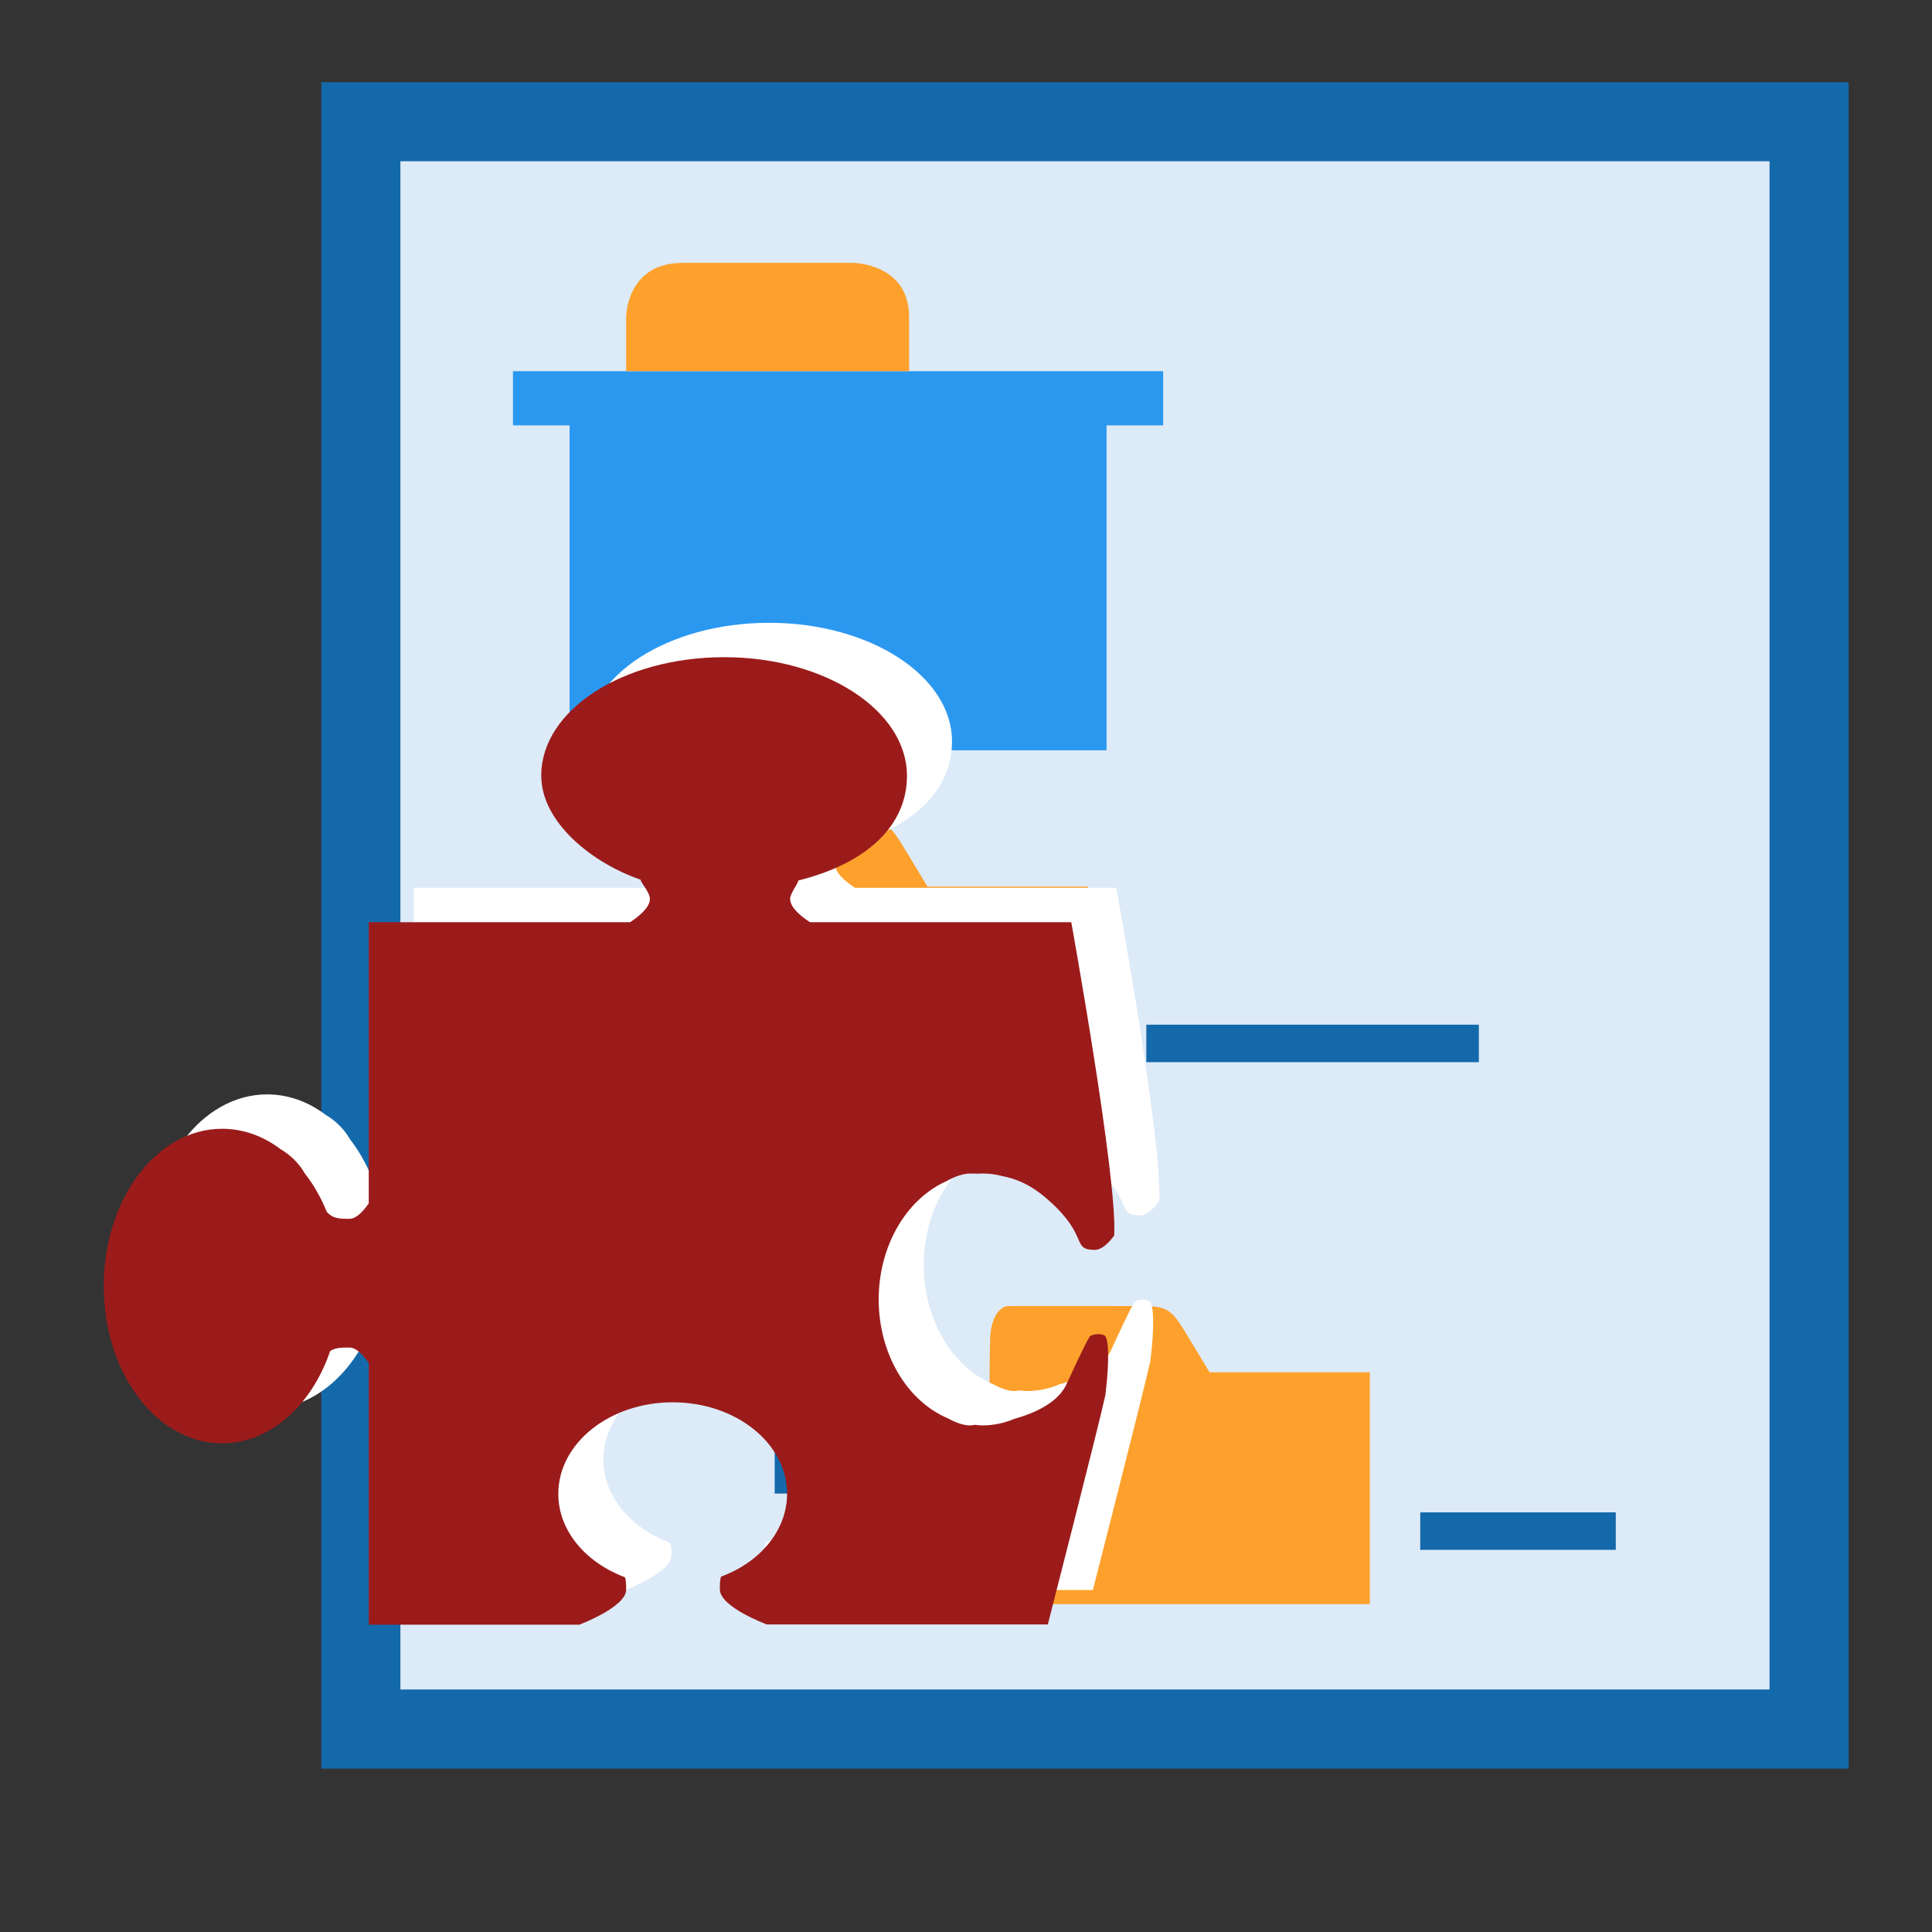 <?xml version="1.0" encoding="UTF-8" standalone="no"?>
<!-- Created with Inkscape (http://www.inkscape.org/) -->

<svg
   xmlns:dc="http://purl.org/dc/elements/1.1/"
   xmlns:cc="http://creativecommons.org/ns#"
   xmlns:rdf="http://www.w3.org/1999/02/22-rdf-syntax-ns#"
   xmlns:svg="http://www.w3.org/2000/svg"
   xmlns="http://www.w3.org/2000/svg"
   xmlns:sodipodi="http://sodipodi.sourceforge.net/DTD/sodipodi-0.dtd"
   xmlns:inkscape="http://www.inkscape.org/namespaces/inkscape"
   width="24"
   height="24"
   viewBox="0 0 6.35 6.35"
   version="1.1"
   id="svg8"
   inkscape:version="0.92.1 r15371"
   sodipodi:docname="mdafragment.svg"
   inkscape:export-filename="C:\diskH\Graphisme\Works\Modelio\Flat icons\modelio.app\app.project.ui\icons\mdafragment.png"
   inkscape:export-xdpi="96"
   inkscape:export-ydpi="96">
  <rect x="0" y="0" width="6.35" height="6.35" fill="#333333" stroke="none"/>
  <defs
     id="defs2" />
  <sodipodi:namedview
     id="base"
     pagecolor="#ffffff"
     bordercolor="#666666"
     borderopacity="1.0"
     inkscape:pageopacity="0.0"
     inkscape:pageshadow="2"
     inkscape:zoom="32.958333"
     inkscape:cx="11.415093"
     inkscape:cy="12"
     inkscape:document-units="px"
     inkscape:current-layer="layer2"
     showgrid="true"
     units="px"
     inkscape:window-width="1280"
     inkscape:window-height="961"
     inkscape:window-x="-8"
     inkscape:window-y="-8"
     inkscape:window-maximized="1"
     gridtolerance="1"
     guidetolerance="1">
    <inkscape:grid
       type="xygrid"
       id="grid4485" />
  </sodipodi:namedview>
  <g
     inkscape:groupmode="layer"
     id="layer4"
     inkscape:label="file"
     transform="translate(0,-6.35)"
     style="display:inline">
    <rect
       style="display:inline;fill:#ddeaf7;fill-opacity:1;stroke:#1469ab;stroke-width:0.26;stroke-linecap:round;stroke-linejoin:miter;stroke-miterlimit:4;stroke-dasharray:none;stroke-dashoffset:0;stroke-opacity:1"
       id="rect5130"
       width="4.76"
       height="5.283"
       x="1.186"
       y="6.75" />
  </g>
  <g
     style="display:inline"
     inkscape:label="Project copy"
     id="g4504"
     inkscape:groupmode="layer"
     transform="translate(0,-6.35)">
    <g
       id="g5152"
       transform="matrix(0.243,0,0,0.233,2.289,8.978)">
      <path
         sodipodi:nodetypes="ccc"
         inkscape:connector-curvature="0"
         id="path4555"
         d="M 1.323,4.233 V 9.525 h 2.91"
         style="fill:none;fill-rule:evenodd;stroke:#1469ab;stroke-width:0.529;stroke-linecap:butt;stroke-linejoin:miter;stroke-miterlimit:4;stroke-dasharray:none;stroke-opacity:1" />
      <path
         sodipodi:nodetypes="cscccccszsc"
         inkscape:connector-curvature="0"
         id="path4500"
         d="M 0.417,0.293 C 0.282,0.289 0.164,0.46 0.156,0.765 c -0.009,0.346 -0.009,0.93 -0.009,0.93 V 4.498 H 5.292 V 1.228 H 3.125 L 2.855,0.761 C 2.612,0.343 2.584,0.294 2.178,0.294 c 0,0 -1.358,-6.2248e-4 -1.629,-6.2133e-4 z"
         style="fill:#fda12c;fill-opacity:1;fill-rule:evenodd;stroke:none;stroke-width:0.126px;stroke-linecap:butt;stroke-linejoin:miter;stroke-opacity:1" />
      <path
         sodipodi:nodetypes="cscccccszsc"
         inkscape:connector-curvature="0"
         id="path4500-8"
         d="M 4.233,7.144 C 4.098,7.139 3.98,7.311 3.972,7.616 c -0.009,0.346 -0.009,0.93 -0.009,0.93 V 11.349 H 9.108 V 8.079 H 6.941 L 6.67,7.612 C 6.428,7.194 6.4,7.144 5.993,7.144 c 0,0 -1.358,-6.225e-4 -1.629,-6.213e-4 z"
         style="display:inline;fill:#fda12c;fill-opacity:1;fill-rule:evenodd;stroke:none;stroke-width:0.126px;stroke-linecap:butt;stroke-linejoin:miter;stroke-opacity:1" />
      <path
         inkscape:connector-curvature="0"
         id="path4557"
         d="M 6.085,3.44 H 10.583"
         style="fill:none;fill-rule:evenodd;stroke:#1469ab;stroke-width:0.529;stroke-linecap:butt;stroke-linejoin:miter;stroke-miterlimit:4;stroke-dasharray:none;stroke-opacity:1" />
      <path
         inkscape:connector-curvature="0"
         id="path4557-5"
         d="M 9.79,10.319 H 12.435"
         style="display:inline;fill:none;fill-rule:evenodd;stroke:#1469ab;stroke-width:0.529;stroke-linecap:butt;stroke-linejoin:miter;stroke-miterlimit:4;stroke-dasharray:none;stroke-opacity:1" />
    </g>
  </g>
  <g
     inkscape:groupmode="layer"
     id="layer5"
     inkscape:label="Project copy 1"
     transform="translate(0,-6.35)"
     style="display:inline">
    <path
       style="fill:#2b98f0;fill-opacity:1;fill-rule:evenodd;stroke:none;stroke-width:0.045px;stroke-linecap:butt;stroke-linejoin:miter;stroke-opacity:1"
       d="M 1.686,7.57 H 3.823 V 7.748 H 3.637 V 8.816 H 1.872 V 7.748 H 1.686 Z"
       id="path4499"
       inkscape:connector-curvature="0" />
    <path
       style="fill:#fda12c;fill-opacity:1;fill-rule:evenodd;stroke:none;stroke-width:0.045px;stroke-linecap:butt;stroke-linejoin:miter;stroke-opacity:1"
       d="M 2.058,7.57 V 7.392 c 0,0 0,-0.178 0.186,-0.178 0.186,0 0.558,0 0.558,0 0,0 0.186,0 0.186,0.178 0,0.178 0,0.178 0,0.178 z"
       id="path4501"
       inkscape:connector-curvature="0" />
  </g>
  <g
     inkscape:groupmode="layer"
     id="layer2"
     inkscape:label="mda"
     style="display:inline">
    <path
       style="display:inline;fill:#ffffff;fill-opacity:1;fill-rule:evenodd;stroke:none;stroke-width:0.077px;stroke-linecap:butt;stroke-linejoin:miter;stroke-opacity:1"
       d="m 2.528,2.047 c -0.332,0 -0.602,0.174 -0.601,0.39 2.246e-4,0.153 0.168,0.287 0.326,0.341 0.003,0.013 0.031,0.042 0.031,0.063 0,0.027 -0.029,0.053 -0.065,0.077 H 1.36 V 3.842 c -0.02,0.029 -0.042,0.051 -0.064,0.051 -0.037,0 -0.055,-0.002 -0.074,-0.023 C 1.203,3.823 1.178,3.78 1.15,3.744 1.13,3.709 1.102,3.683 1.07,3.664 1.012,3.62 0.946,3.597 0.878,3.597 0.663,3.597 0.489,3.828 0.489,4.114 0.489,4.4 0.663,4.631 0.878,4.631 1.031,4.631 1.169,4.512 1.233,4.328 c 0.015,-0.011 0.033,-0.012 0.063,-0.012 0.022,0 0.044,0.022 0.064,0.051 V 5.227 h 0.693 c 0,0 0.154,-0.058 0.154,-0.115 0,-0.018 -3.37e-4,-0.031 -0.004,-0.041 C 2.069,5.021 1.983,4.915 1.983,4.797 c 0,-0.166 0.168,-0.301 0.376,-0.301 0.208,0 0.376,0.135 0.376,0.301 -1.995e-4,0.117 -0.085,0.223 -0.217,0.272 -0.004,0.011 -0.004,0.023 -0.004,0.042 0,0.058 0.154,0.115 0.154,0.115 h 0.924 c -3.29e-5,-3.882e-4 0.166,-0.648 0.189,-0.753 0.015,-0.121 0.01,-0.191 -0.004,-0.197 -0.017,-0.008 -0.044,-0.003 -0.049,0.005 -0.02,0.033 -0.057,0.116 -0.075,0.154 -0.026,0.059 -0.099,0.095 -0.171,0.115 -0.035,0.015 -0.071,0.022 -0.108,0.022 -0.007,-1.488e-4 -0.015,-0.001 -0.022,-0.002 -0.005,1.736e-4 -0.012,0.002 -0.016,0.002 -0.018,4.122e-4 -0.044,-0.007 -0.073,-0.023 C 3.127,4.491 3.036,4.334 3.036,4.158 c 9.68e-5,-0.174 0.089,-0.329 0.223,-0.389 0.03,-0.017 0.058,-0.025 0.078,-0.025 0.008,1.628e-4 0.016,4.919e-4 0.024,6.106e-4 0.005,-3.127e-4 0.009,-5.21e-4 0.014,-6.106e-4 0.022,3.37e-5 0.044,0.002 0.065,0.008 0.048,0.009 0.099,0.029 0.159,0.084 0.128,0.115 0.07,0.159 0.147,0.159 0.022,0 0.044,-0.02 0.064,-0.047 C 3.823,3.764 3.669,2.918 3.669,2.918 H 2.81 C 2.774,2.894 2.745,2.868 2.745,2.841 c 0,-0.017 0.025,-0.048 0.027,-0.06 C 3.003,2.723 3.129,2.597 3.129,2.437 3.129,2.222 2.86,2.047 2.528,2.047 Z"
       id="path5327-0-6"
       inkscape:connector-curvature="0"
       sodipodi:nodetypes="sccccccscccccccscccsccsccsccccccccccccccccccscccsccs" />
    <path
       style="display:inline;fill:#9b1b1b;fill-opacity:1;fill-rule:evenodd;stroke:none;stroke-width:0.077px;stroke-linecap:butt;stroke-linejoin:miter;stroke-opacity:1"
       d="m 2.38,2.16 c -0.332,0 -0.602,0.174 -0.601,0.39 2.246e-4,0.153 0.168,0.287 0.326,0.341 0.003,0.013 0.031,0.042 0.031,0.063 0,0.027 -0.029,0.053 -0.065,0.077 H 1.212 v 0.924 c -0.02,0.029 -0.042,0.051 -0.064,0.051 -0.037,0 -0.055,-0.002 -0.074,-0.023 -0.019,-0.047 -0.043,-0.089 -0.072,-0.126 C 0.982,3.822 0.954,3.796 0.922,3.777 0.864,3.733 0.798,3.71 0.73,3.71 0.515,3.71 0.341,3.941 0.341,4.227 0.341,4.513 0.515,4.744 0.73,4.744 0.883,4.744 1.022,4.625 1.085,4.441 c 0.015,-0.011 0.033,-0.012 0.063,-0.012 0.022,0 0.044,0.022 0.064,0.051 V 5.34 H 1.904 c 0,0 0.154,-0.058 0.154,-0.115 0,-0.018 -3.369e-4,-0.031 -0.004,-0.041 C 1.921,5.134 1.835,5.028 1.835,4.91 c 0,-0.166 0.168,-0.301 0.376,-0.301 0.208,0 0.376,0.135 0.376,0.301 -1.991e-4,0.117 -0.085,0.223 -0.217,0.272 -0.004,0.011 -0.004,0.023 -0.004,0.042 0,0.058 0.154,0.115 0.154,0.115 H 3.444 C 3.444,5.339 3.61,4.691 3.633,4.586 3.648,4.465 3.643,4.395 3.63,4.389 c -0.017,-0.008 -0.044,-0.003 -0.049,0.005 -0.02,0.033 -0.057,0.116 -0.075,0.154 -0.026,0.059 -0.099,0.095 -0.171,0.115 -0.035,0.015 -0.071,0.022 -0.108,0.022 -0.007,-1.479e-4 -0.015,-0.001 -0.022,-0.002 -0.005,1.733e-4 -0.012,0.002 -0.016,0.002 -0.018,4.129e-4 -0.044,-0.007 -0.073,-0.023 C 2.979,4.604 2.888,4.447 2.888,4.271 c 9.83e-5,-0.174 0.089,-0.329 0.223,-0.389 0.03,-0.017 0.058,-0.025 0.078,-0.025 0.008,1.6e-4 0.016,4.702e-4 0.024,5.864e-4 0.005,-3.127e-4 0.009,-5.333e-4 0.014,-5.864e-4 0.022,3.26e-5 0.044,0.002 0.065,0.008 0.048,0.009 0.099,0.029 0.159,0.084 0.128,0.115 0.07,0.159 0.147,0.159 0.022,0 0.044,-0.02 0.064,-0.047 0.012,-0.183 -0.141,-1.03 -0.141,-1.03 H 2.662 c -0.036,-0.024 -0.065,-0.05 -0.065,-0.077 0,-0.017 0.025,-0.048 0.027,-0.06 C 2.855,2.836 2.981,2.71 2.981,2.55 2.981,2.335 2.712,2.16 2.38,2.16 Z"
       id="path5327-0"
       inkscape:connector-curvature="0"
       sodipodi:nodetypes="sccccccscccccccscccsccsccsccccccccccccccccccscccsccs" />
  </g>
</svg>
